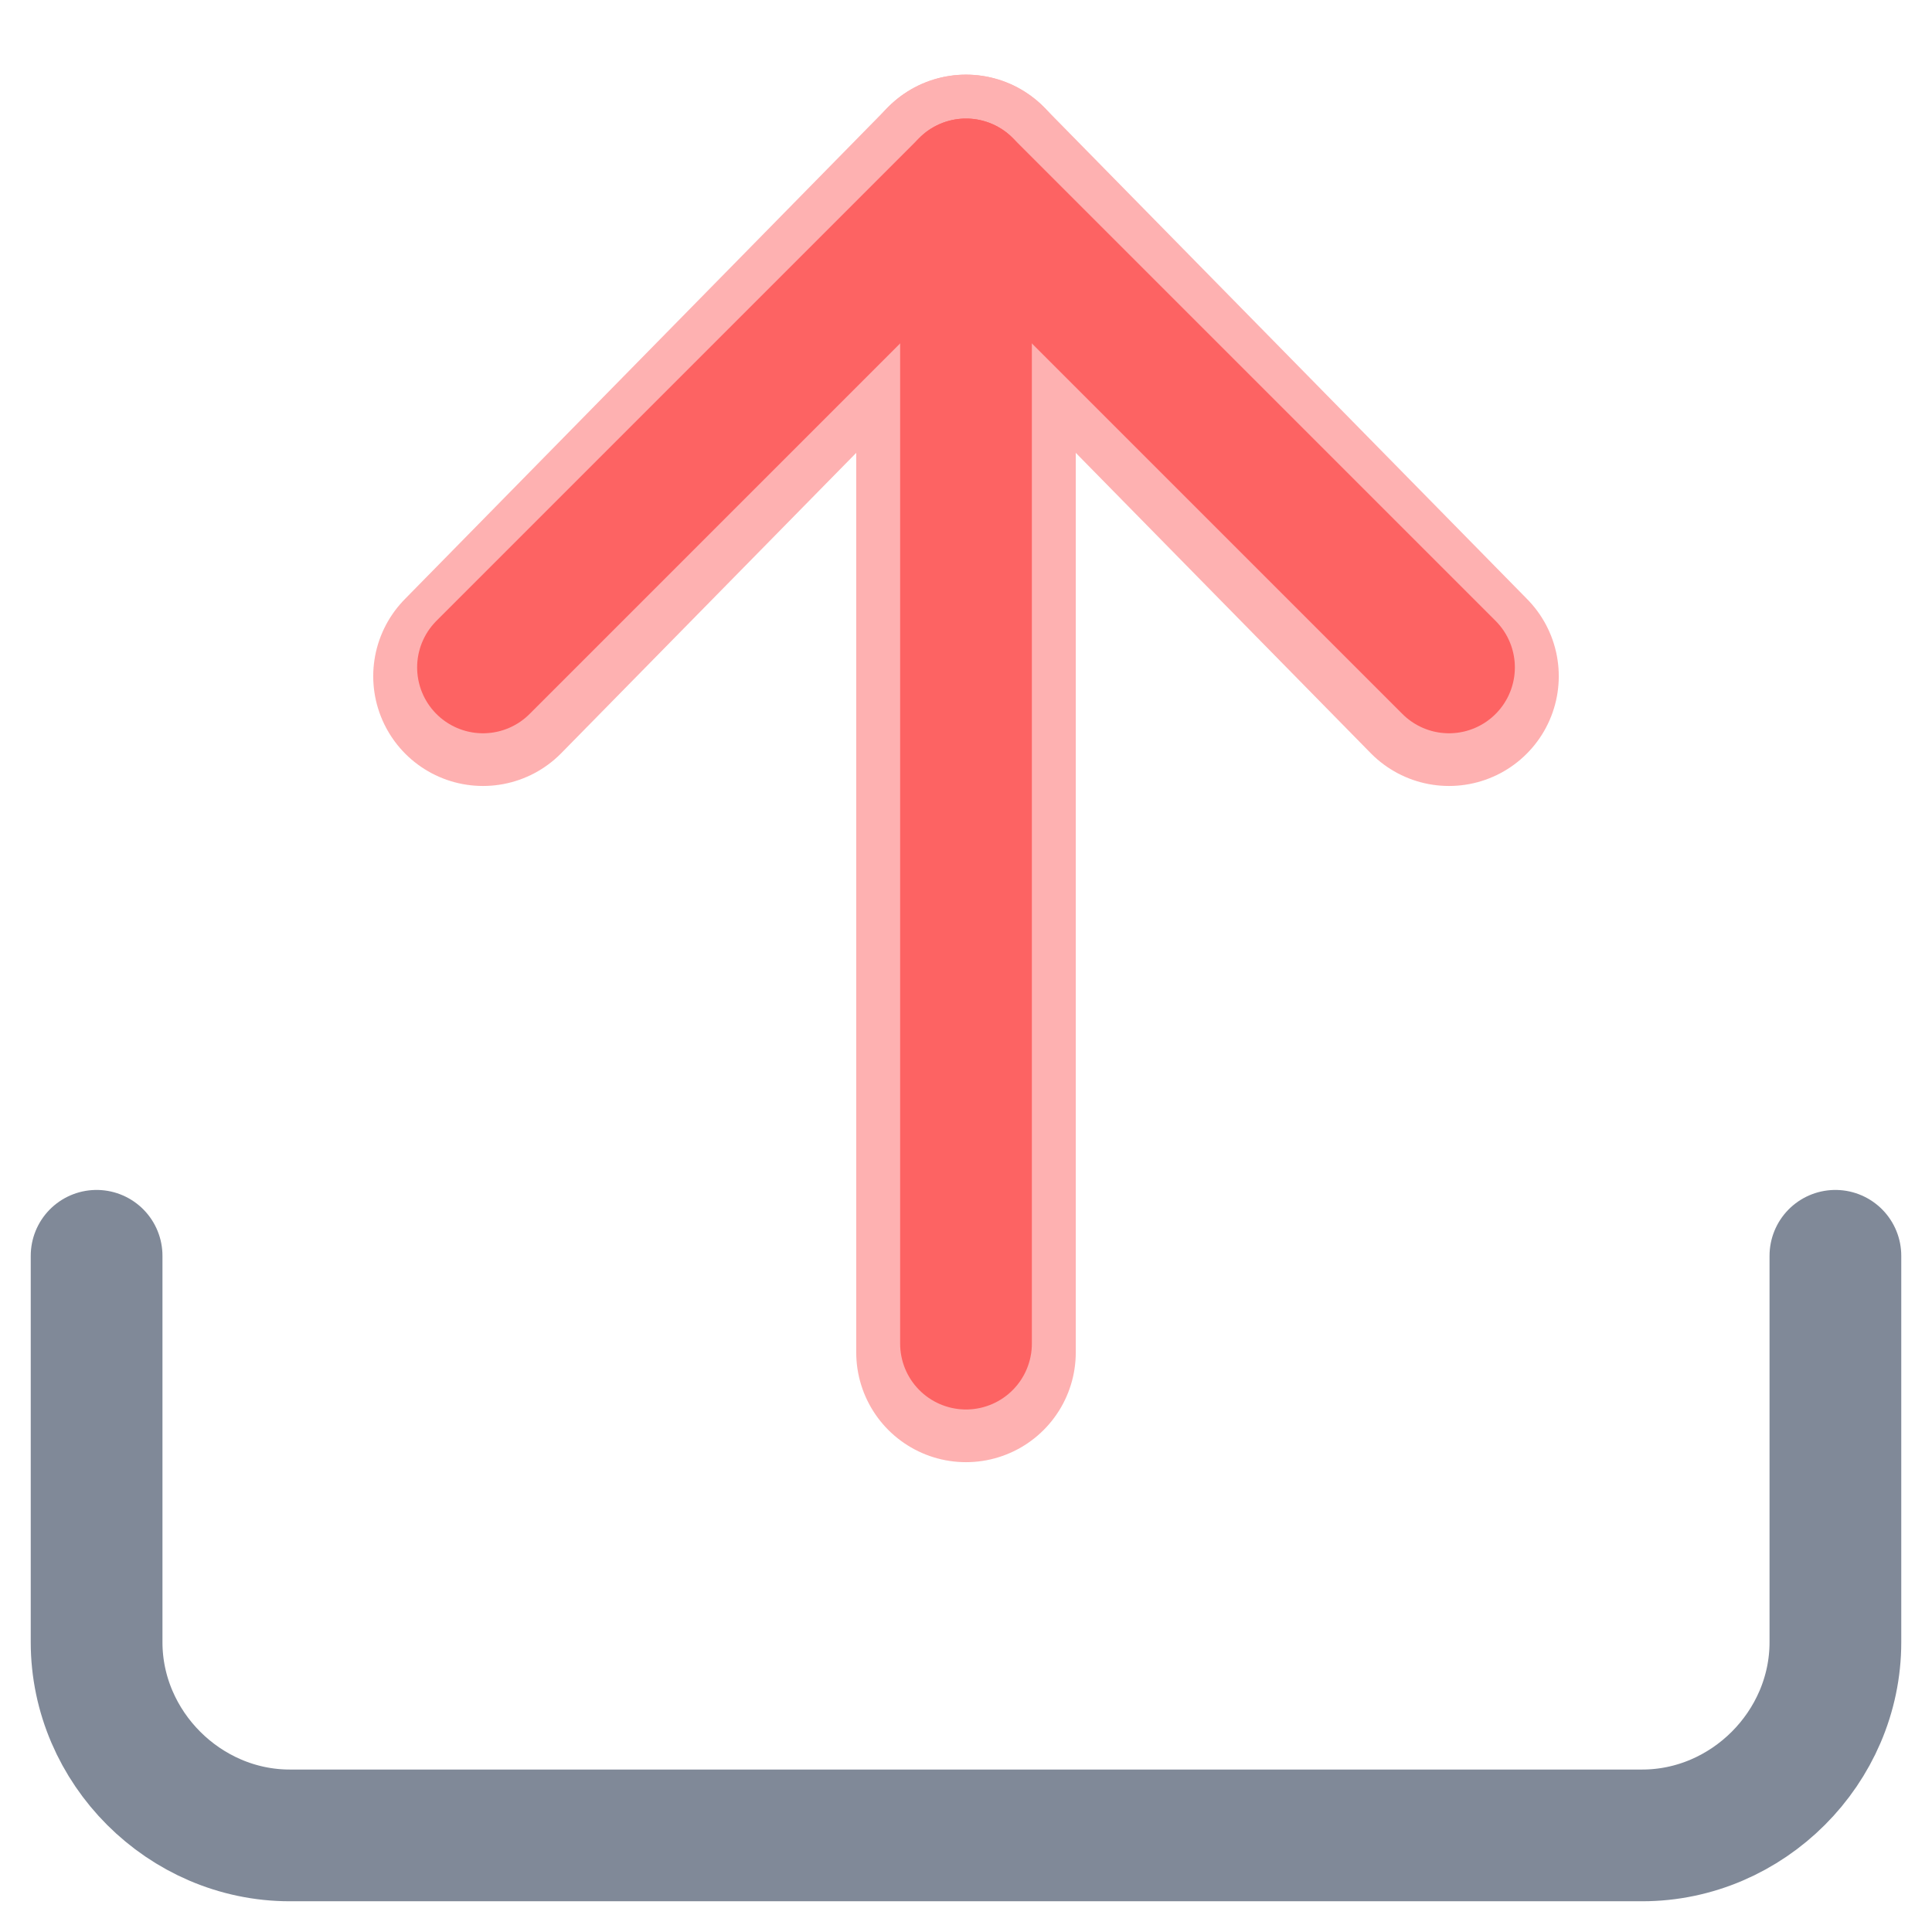 <?xml version="1.0" encoding="utf-8"?>
<!-- Generator: Adobe Illustrator 23.0.1, SVG Export Plug-In . SVG Version: 6.00 Build 0)  -->
<svg version="1.1" id="Layer_1" xmlns="http://www.w3.org/2000/svg" xmlns:xlink="http://www.w3.org/1999/xlink" x="0px" y="0px"
	 viewBox="0 0 22 22" style="enable-background:new 0 0 22 22;" xml:space="preserve">
<style type="text/css">
	.st0{fill:none;stroke:#808998;stroke-width:1.8;stroke-miterlimit:10;}
	.st1{fill:none;stroke:#808998;stroke-width:1.8;stroke-linecap:round;stroke-linejoin:round;}
	.st2{fill:none;stroke:#808998;stroke-width:1.5;stroke-linecap:round;stroke-linejoin:round;}
	.st3{opacity:0.4;fill:none;stroke:#808998;stroke-width:1.5;stroke-linecap:round;stroke-linejoin:round;}
	.st4{opacity:0.5;}
	.st5{fill:none;stroke:#FD6363;stroke-width:2.5;stroke-linecap:round;stroke-linejoin:round;}
	.st6{fill:none;stroke:#FD6363;stroke-width:1.5;stroke-linecap:round;stroke-linejoin:round;}
	.st7{fill:none;}
	.st8{fill:none;stroke:#FD6363;stroke-width:2.8;stroke-linecap:round;stroke-linejoin:round;}
</style>
<g class="st4">
	<polyline class="st5" points="5.5,7.7 11,2.1 16.5,7.7 	"/>
	<line class="st5" x1="11" y1="2.1" x2="11" y2="15.4"/>
</g>
<path class="st2" d="M20.9,14.3v4.4c0,1.2-1,2.2-2.2,2.2H3.3c-1.2,0-2.2-1-2.2-2.2v-4.4"/>
<g>
	<polyline class="st6" points="5.5,7.6 11,2.1 16.5,7.6 	"/>
	<line class="st6" x1="11" y1="2.1" x2="11" y2="15.3"/>
</g>
</svg>
